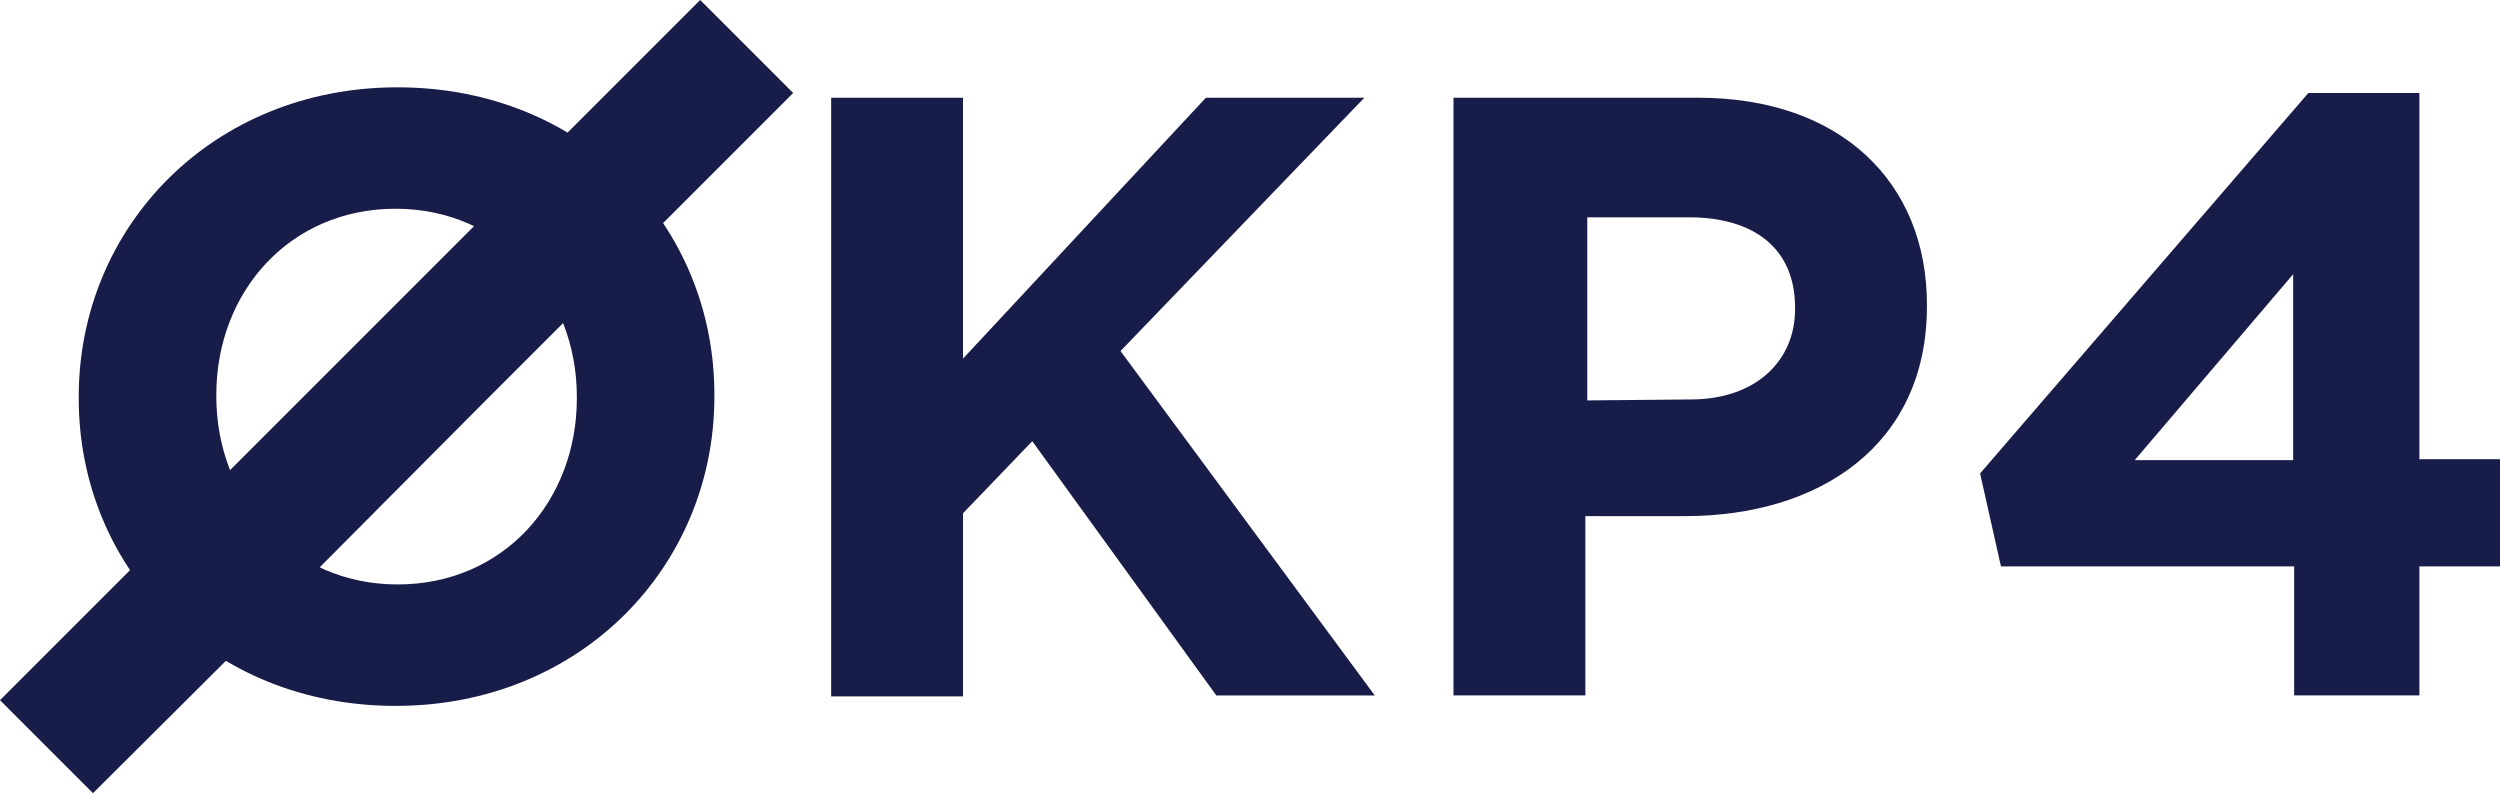 <?xml version="1.0" encoding="UTF-8"?><svg id="uuid-f18c4c22-bace-4957-a7fd-b433069436a9" xmlns="http://www.w3.org/2000/svg" viewBox="0 0 809.36 256.78"><path d="M25.49,129.01v-.61c0-54.98,43.31-100.13,103.2-100.13s102.59,44.54,102.59,99.52v.61c0,54.98-43.31,100.13-103.2,100.13S25.49,183.99,25.49,129.01Zm161.26,0v-.61c0-33.17-24.27-60.82-58.67-60.82s-58.05,27.03-58.05,60.2v.61c0,33.17,24.27,60.82,58.67,60.82s58.05-27.03,58.05-60.2Z" style="fill:#181c49;"/><path d="M269.07,31.64h42.69V116.11L390.4,31.64h51.3l-78.94,82.01,82.32,111.5h-51.3l-59.59-82.32-22.42,23.34v59.28h-42.69V31.64h0Z" style="fill:#181c49;"/><path d="M470.87,31.64h78.94c46.07,0,74.02,27.34,74.02,66.96v.61c0,44.85-34.71,67.88-78.33,67.88h-32.25v58.05h-42.69V31.64h.31Zm76.48,97.68c21.19,0,33.79-12.59,33.79-29.18v-.61c0-19.04-13.21-29.18-34.4-29.18h-32.87v59.28l33.48-.31h0Z" style="fill:#181c49;"/><path d="M742.4,183.37h-94.6l-6.76-30.1,106.28-123.17h35.94v118.56h26.11v34.71h-26.11v41.77h-40.54v-41.77h-.31Zm0-34.4v-60.2l-51.3,60.2h51.3Z" style="fill:#181c49;"/><path d="M99.52,187.67L30.1,256.78,0,226.68,226.68,0h0l30.1,30.1-99.21,99.21-58.05,58.36Z" style="fill:#181c49;"/></svg>
